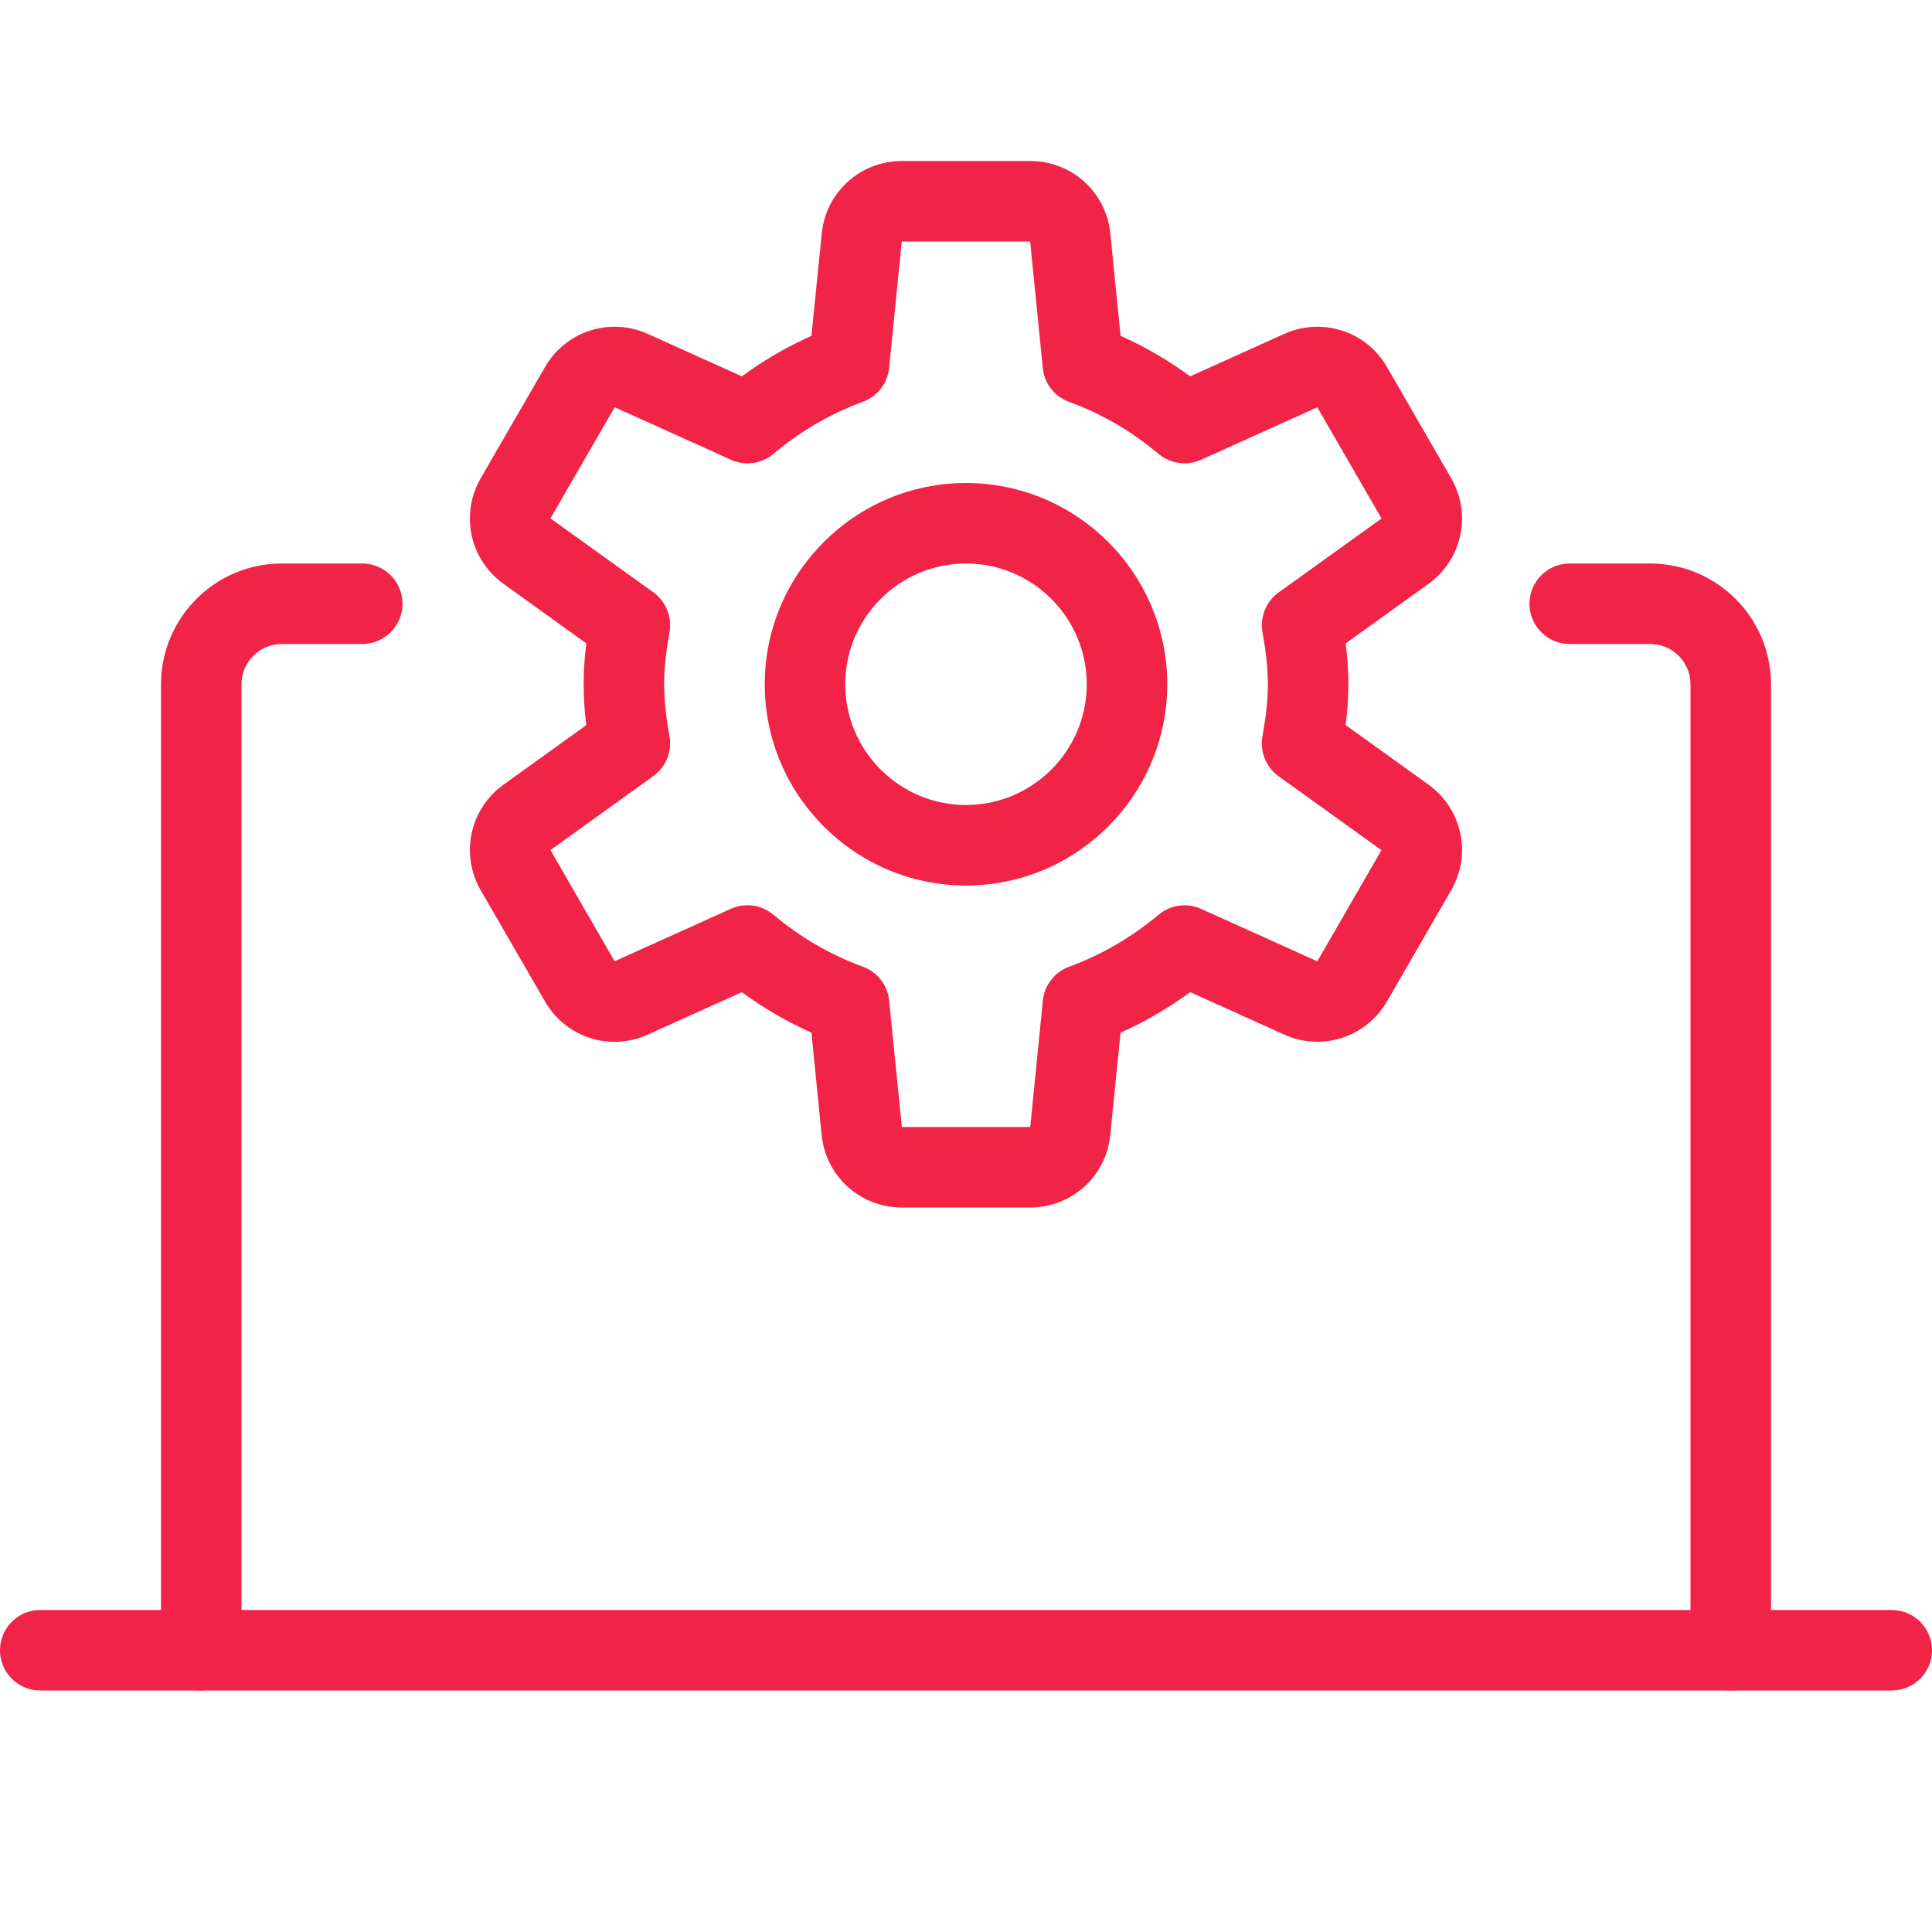 <svg width="80" height="80" viewBox="0 0 80 80" fill="none" xmlns="http://www.w3.org/2000/svg">
<g clip-path="url(#clip0_1003_74)">
<path d="M8.333 70C7.413 70 6.667 69.254 6.667 68.334V28.334C6.667 25.577 8.91 23.334 11.667 23.334H15C15.92 23.334 16.667 24.08 16.667 25C16.667 25.92 15.92 26.667 15 26.667H11.667C10.747 26.667 10 27.413 10 28.334V68.334C10 69.254 9.253 70 8.333 70Z" fill="#F12347"/>
<path d="M71.667 70C70.747 70 70 69.254 70 68.334V28.334C70 27.413 69.253 26.667 68.333 26.667H65C64.077 26.667 63.333 25.92 63.333 25C63.333 24.08 64.077 23.334 65 23.334H68.333C71.09 23.334 73.333 25.577 73.333 28.334V68.334C73.333 69.254 72.587 70 71.667 70Z" fill="#F12347"/>
<path d="M78.333 70H1.667C0.747 70 0 69.253 0 68.333C0 67.413 0.747 66.666 1.667 66.666H78.333C79.253 66.666 80 67.413 80 68.333C80 69.253 79.253 70 78.333 70Z" fill="#F12347"/>
<path d="M40 36.667C35.407 36.667 31.667 32.927 31.667 28.333C31.667 23.74 35.407 20 40 20C44.593 20 48.333 23.74 48.333 28.333C48.333 32.927 44.593 36.667 40 36.667ZM40 23.333C37.243 23.333 35 25.577 35 28.333C35 31.09 37.243 33.333 40 33.333C42.757 33.333 45 31.09 45 28.333C45 25.577 42.757 23.333 40 23.333Z" fill="#F12347"/>
<path d="M42.657 50H37.34C35.62 50 34.193 48.71 34.023 46.996L33.6 42.76C32.59 42.31 31.627 41.75 30.717 41.083L26.823 42.84C25.257 43.55 23.427 42.96 22.567 41.467L19.907 36.867C19.047 35.377 19.453 33.496 20.847 32.493L24.277 30.026C24.213 29.51 24.167 28.933 24.167 28.333C24.167 27.733 24.213 27.157 24.28 26.643L20.85 24.177C19.453 23.173 19.047 21.293 19.907 19.8L22.567 15.2C23.427 13.713 25.25 13.12 26.823 13.826L30.717 15.583C31.627 14.916 32.59 14.357 33.6 13.906L34.027 9.666C34.197 7.957 35.623 6.667 37.343 6.667H42.66C44.38 6.667 45.807 7.957 45.977 9.67L46.4 13.906C47.413 14.357 48.377 14.92 49.283 15.583L53.177 13.826C54.743 13.123 56.577 13.71 57.433 15.2L60.09 19.803C60.95 21.293 60.543 23.173 59.15 24.177L55.72 26.643C55.787 27.157 55.833 27.733 55.833 28.333C55.833 28.933 55.787 29.51 55.72 30.023L59.15 32.49C60.543 33.493 60.95 35.373 60.09 36.863L57.433 41.467C56.573 42.953 54.743 43.547 53.177 42.84L49.283 41.083C48.373 41.75 47.41 42.31 46.4 42.76L45.973 47C45.803 48.71 44.377 50 42.657 50ZM30.95 37.483C31.333 37.483 31.713 37.617 32.02 37.873C33.15 38.82 34.4 39.543 35.73 40.03C36.33 40.25 36.753 40.793 36.817 41.43L37.343 46.666H42.66L43.183 41.43C43.247 40.793 43.67 40.25 44.27 40.03C45.6 39.543 46.85 38.816 47.98 37.873C48.473 37.463 49.157 37.373 49.733 37.633L54.547 39.806L57.203 35.203L52.943 32.143C52.423 31.77 52.167 31.13 52.273 30.5C52.4 29.79 52.5 29.076 52.5 28.333C52.5 27.59 52.4 26.877 52.277 26.173C52.167 25.543 52.427 24.907 52.947 24.53L57.207 21.47L54.547 16.866L49.733 19.037C49.153 19.3 48.467 19.203 47.977 18.797C46.85 17.85 45.603 17.127 44.267 16.64C43.667 16.42 43.243 15.877 43.18 15.24L42.657 10H37.34L36.817 15.236C36.753 15.873 36.33 16.416 35.73 16.637C34.4 17.123 33.15 17.85 32.02 18.797C31.53 19.206 30.847 19.3 30.267 19.037L25.453 16.863L22.793 21.466L27.053 24.526C27.573 24.903 27.833 25.543 27.723 26.173C27.6 26.877 27.5 27.59 27.5 28.333C27.5 29.076 27.6 29.79 27.723 30.493C27.833 31.123 27.573 31.76 27.053 32.136L22.793 35.2L25.45 39.803L30.263 37.633C30.487 37.53 30.717 37.483 30.95 37.483Z" fill="#F12347"/>
</g>
<defs>
<clipPath id="clip0_1003_74">
<rect width="80" height="80" fill="white"/>
</clipPath>
</defs>
</svg>
